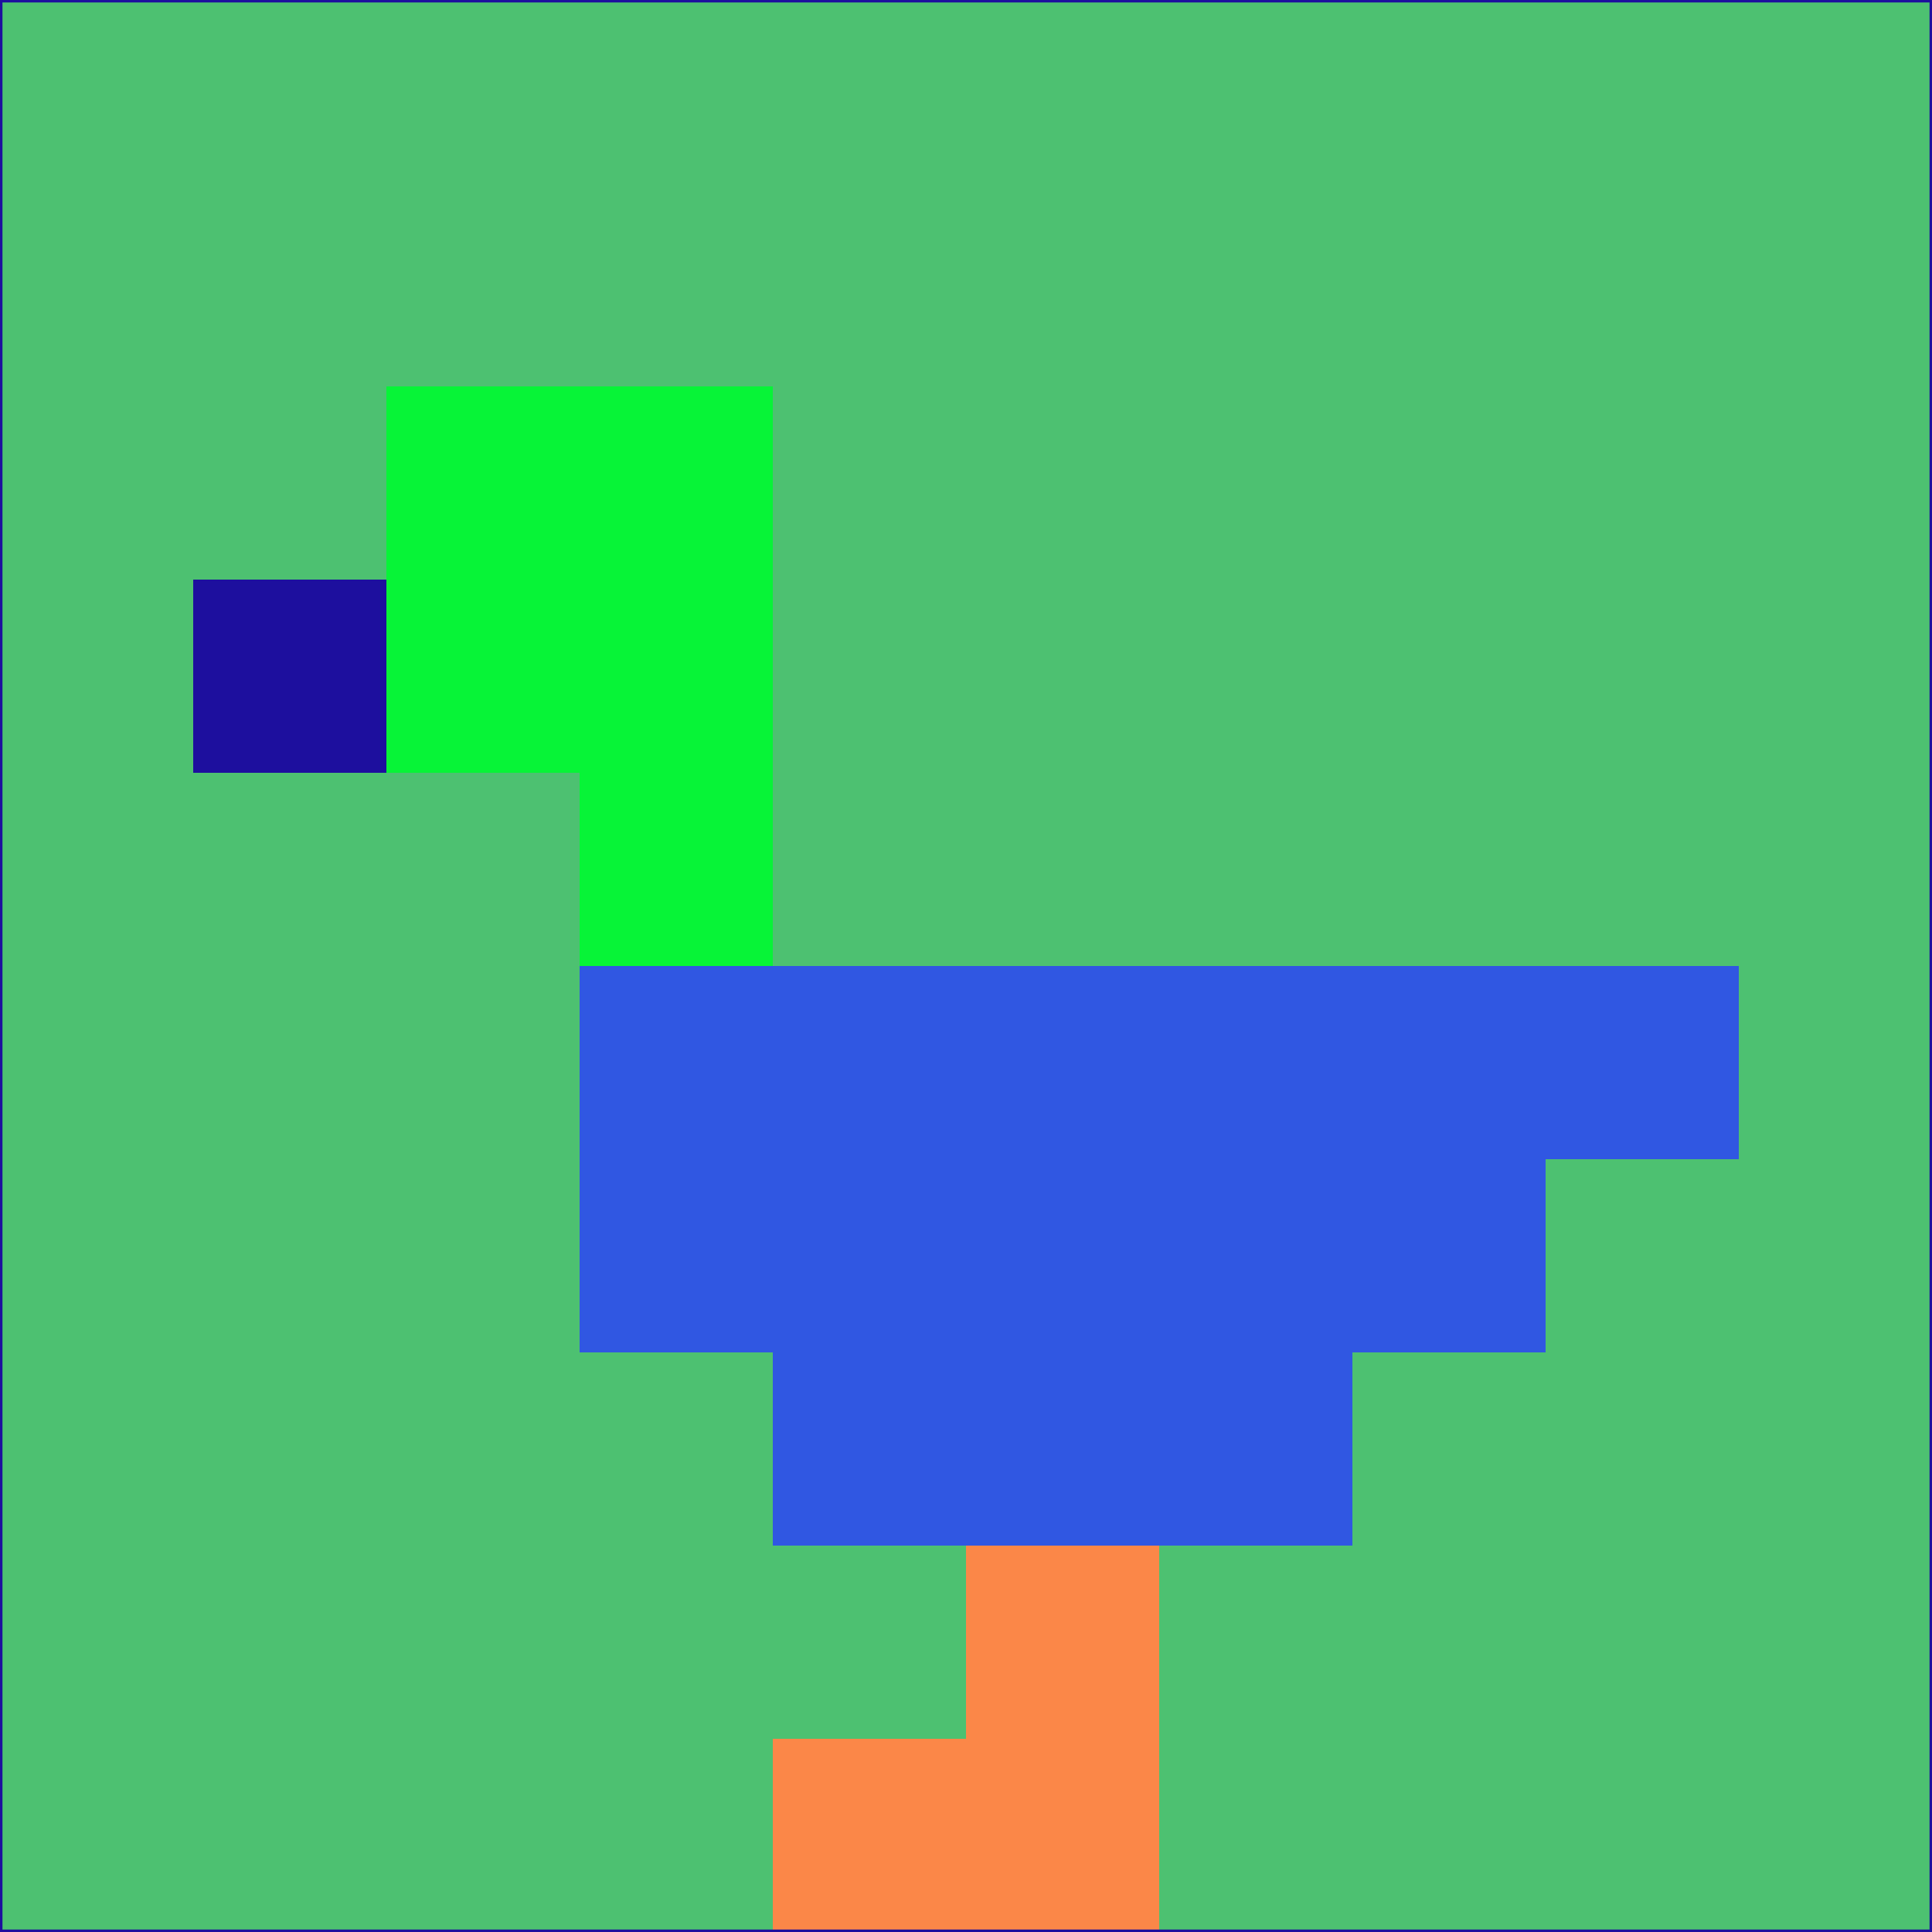<svg xmlns="http://www.w3.org/2000/svg" version="1.1" width="785" height="785">
  <title>'goose-pfp-694263' by Dmitri Cherniak (Cyberpunk Edition)</title>
  <desc>
    seed=107
    backgroundColor=#4dc171
    padding=20
    innerPadding=0
    timeout=500
    dimension=1
    border=false
    Save=function(){return n.handleSave()}
    frame=12

    Rendered at 2024-09-15T22:37:00.929Z
    Generated in 1ms
    Modified for Cyberpunk theme with new color scheme
  </desc>
  <defs/>
  <rect width="100%" height="100%" fill="#4dc171"/>
  <g>
    <g id="0-0">
      <rect x="0" y="0" height="785" width="785" fill="#4dc171"/>
      <g>
        <!-- Neon blue -->
        <rect id="0-0-2-2-2-2" x="157" y="157" width="157" height="157" fill="#07f437"/>
        <rect id="0-0-3-2-1-4" x="235.5" y="157" width="78.5" height="314" fill="#07f437"/>
        <!-- Electric purple -->
        <rect id="0-0-4-5-5-1" x="314" y="392.5" width="392.5" height="78.5" fill="#3057e2"/>
        <rect id="0-0-3-5-5-2" x="235.5" y="392.5" width="392.5" height="157" fill="#3057e2"/>
        <rect id="0-0-4-5-3-3" x="314" y="392.5" width="235.5" height="235.5" fill="#3057e2"/>
        <!-- Neon pink -->
        <rect id="0-0-1-3-1-1" x="78.5" y="235.5" width="78.5" height="78.5" fill="#1d0f9e"/>
        <!-- Cyber yellow -->
        <rect id="0-0-5-8-1-2" x="392.5" y="628" width="78.5" height="157" fill="#fb8748"/>
        <rect id="0-0-4-9-2-1" x="314" y="706.5" width="157" height="78.5" fill="#fb8748"/>
      </g>
      <rect x="0" y="0" stroke="#1d0f9e" stroke-width="2" height="785" width="785" fill="none"/>
    </g>
  </g>
  <script xmlns=""/>
</svg>